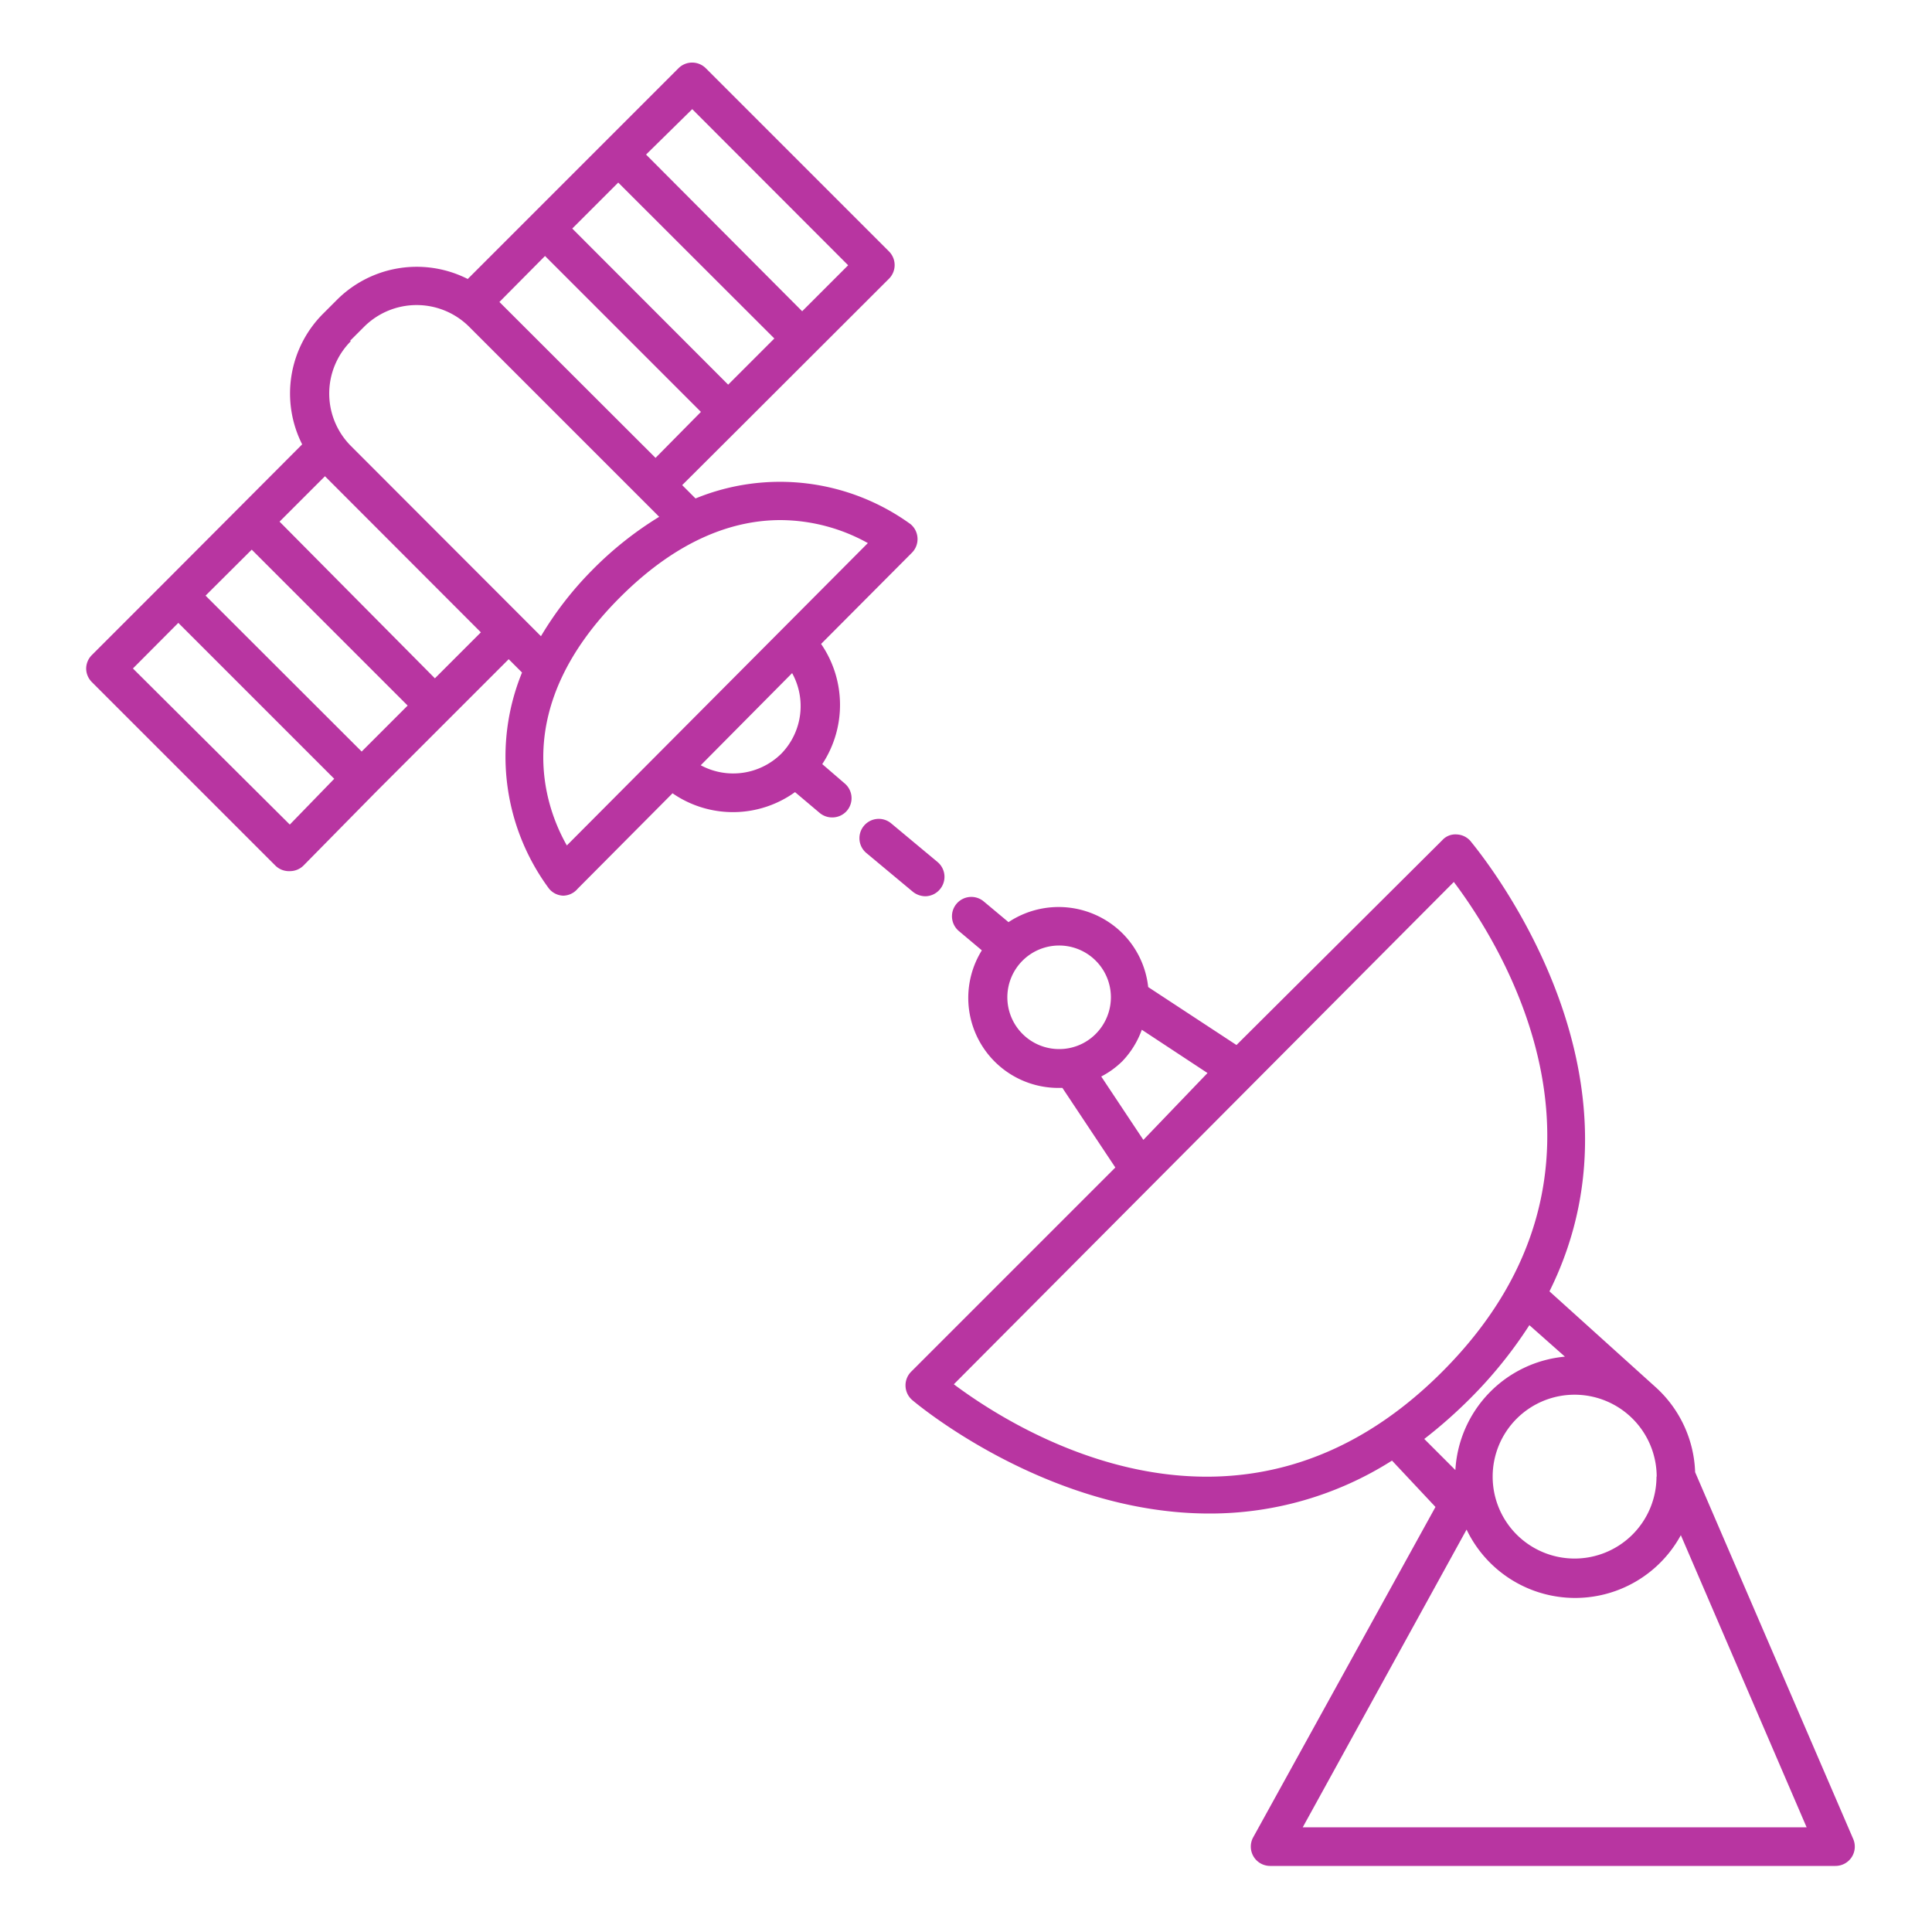 <svg height='100px' width='100px'  fill="#b835a1" xmlns="http://www.w3.org/2000/svg" data-name="Layer 100" viewBox="0 0 100 100" x="0px" y="0px"><title>55. Satelite Sygnal</title><path d="M87.74,76.2a6.21,6.21,0,0,0-2-4.36h0l-5.54-5c5.82-11.71-4-23.17-4.09-23.31a1,1,0,0,0-.72-.34.91.91,0,0,0-.74.3L64,54.09l-4.57-3a4.64,4.64,0,0,0-1.33-2.78h0a4.69,4.69,0,0,0-5.9-.58l-1.28-1.07a1,1,0,0,0-1.41.12h0a1,1,0,0,0,.12,1.41l1.19,1a4.66,4.66,0,0,0,4,7.12h0l.17,0,2.74,4.12L47.16,71a1,1,0,0,0-.29.75,1,1,0,0,0,.34.71c.1.09,6.93,5.88,15.39,5.88a17.55,17.55,0,0,0,9.45-2.74L74.3,78,64.87,95.09a1,1,0,0,0,.87,1.49H95a1,1,0,0,0,.84-.45,1,1,0,0,0,.08-.95Zm-2,.23a4.24,4.24,0,1,1-4.24-4.24A4.25,4.25,0,0,1,85.75,76.43ZM54.82,54.3h0a2.68,2.68,0,0,1-1.9-4.57,2.68,2.68,0,0,1,4.58,1.88,2.69,2.69,0,0,1-.78,1.9A2.66,2.66,0,0,1,54.82,54.3ZM57,55.72a4.49,4.49,0,0,0,1.1-.8,4.62,4.62,0,0,0,1-1.62l3.4,2.24L59.18,59ZM49.37,71.65l25.88-26c2.42,3.21,9.86,14.84-.57,25.32S52.59,74.06,49.37,71.65Zm24.35,2.83a25.05,25.05,0,0,0,2.38-2.1,22.82,22.82,0,0,0,3.06-3.79L81,70.22a6.25,6.25,0,0,0-5.67,5.87Zm-6.29,20.1,8.48-15.41A6.23,6.23,0,0,0,87,79.46l6.51,15.12Z"></path><path d="M15,45.09a1,1,0,0,0,.71-.29L19.45,41h0l6.88-6.88.69.69A11.49,11.49,0,0,0,28.42,46a1,1,0,0,0,.73.36h0A1,1,0,0,0,29.9,46l4.91-4.94A5.5,5.5,0,0,0,41.15,41l1.28,1.08a1,1,0,0,0,.65.23,1,1,0,0,0,.76-.35h0a1,1,0,0,0-.12-1.41l-1.16-1a5.57,5.57,0,0,0-.06-6.22l4.7-4.72a1,1,0,0,0,.29-.76,1,1,0,0,0-.36-.72A11.52,11.52,0,0,0,36,25.8l-.69-.69L38.43,22h0L46,14.44A1,1,0,0,0,46,13L36.53,3.53a1,1,0,0,0-1.41,0L24.21,14.44a5.84,5.84,0,0,0-6.75,1.06l-.73.73A5.84,5.84,0,0,0,15.64,23L12.35,26.3h0L8.56,30.1h0L4.76,33.9a1,1,0,0,0-.3.7,1,1,0,0,0,.3.71l9.49,9.49A1,1,0,0,0,15,45.09ZM40.45,39a3.54,3.54,0,0,1-4.18.61L41,34.84A3.53,3.53,0,0,1,40.45,39ZM40.4,26.92a9.38,9.38,0,0,1,4.52,1.19L29.34,43.76c-1.14-2-3-7.09,2.75-12.84C35.18,27.83,38.07,26.92,40.4,26.92ZM35.83,5.65l8.07,8.08-2.38,2.38L33.44,8ZM32,9.45l8.08,8.07-2.39,2.39-8.07-8.08Zm-3.79,3.8,8.07,8.07L33.93,23.7l-8.08-8.07Zm-10.1,4.4h0l.73-.73a3.85,3.85,0,0,1,5.45,0l9.83,9.83a18.2,18.2,0,0,0-3.47,2.76A17.68,17.68,0,0,0,28,32.93l-9.83-9.84a3.84,3.84,0,0,1,0-5.44Zm-1.29,7,8.07,8.08-2.38,2.38L14.47,27Zm-3.79,3.8,8.07,8.07-2.38,2.38-8.08-8.07Zm-3.8,3.79,8.07,8.07L15,42.68,6.88,34.6Z"></path><path d="M47.89,46.39a1,1,0,0,0,.76-.36h0a1,1,0,0,0-.12-1.41l-2.4-2a1,1,0,0,0-1.41.12h0a1,1,0,0,0,.12,1.41l2.4,2A1.05,1.05,0,0,0,47.89,46.39Z"></path></svg>